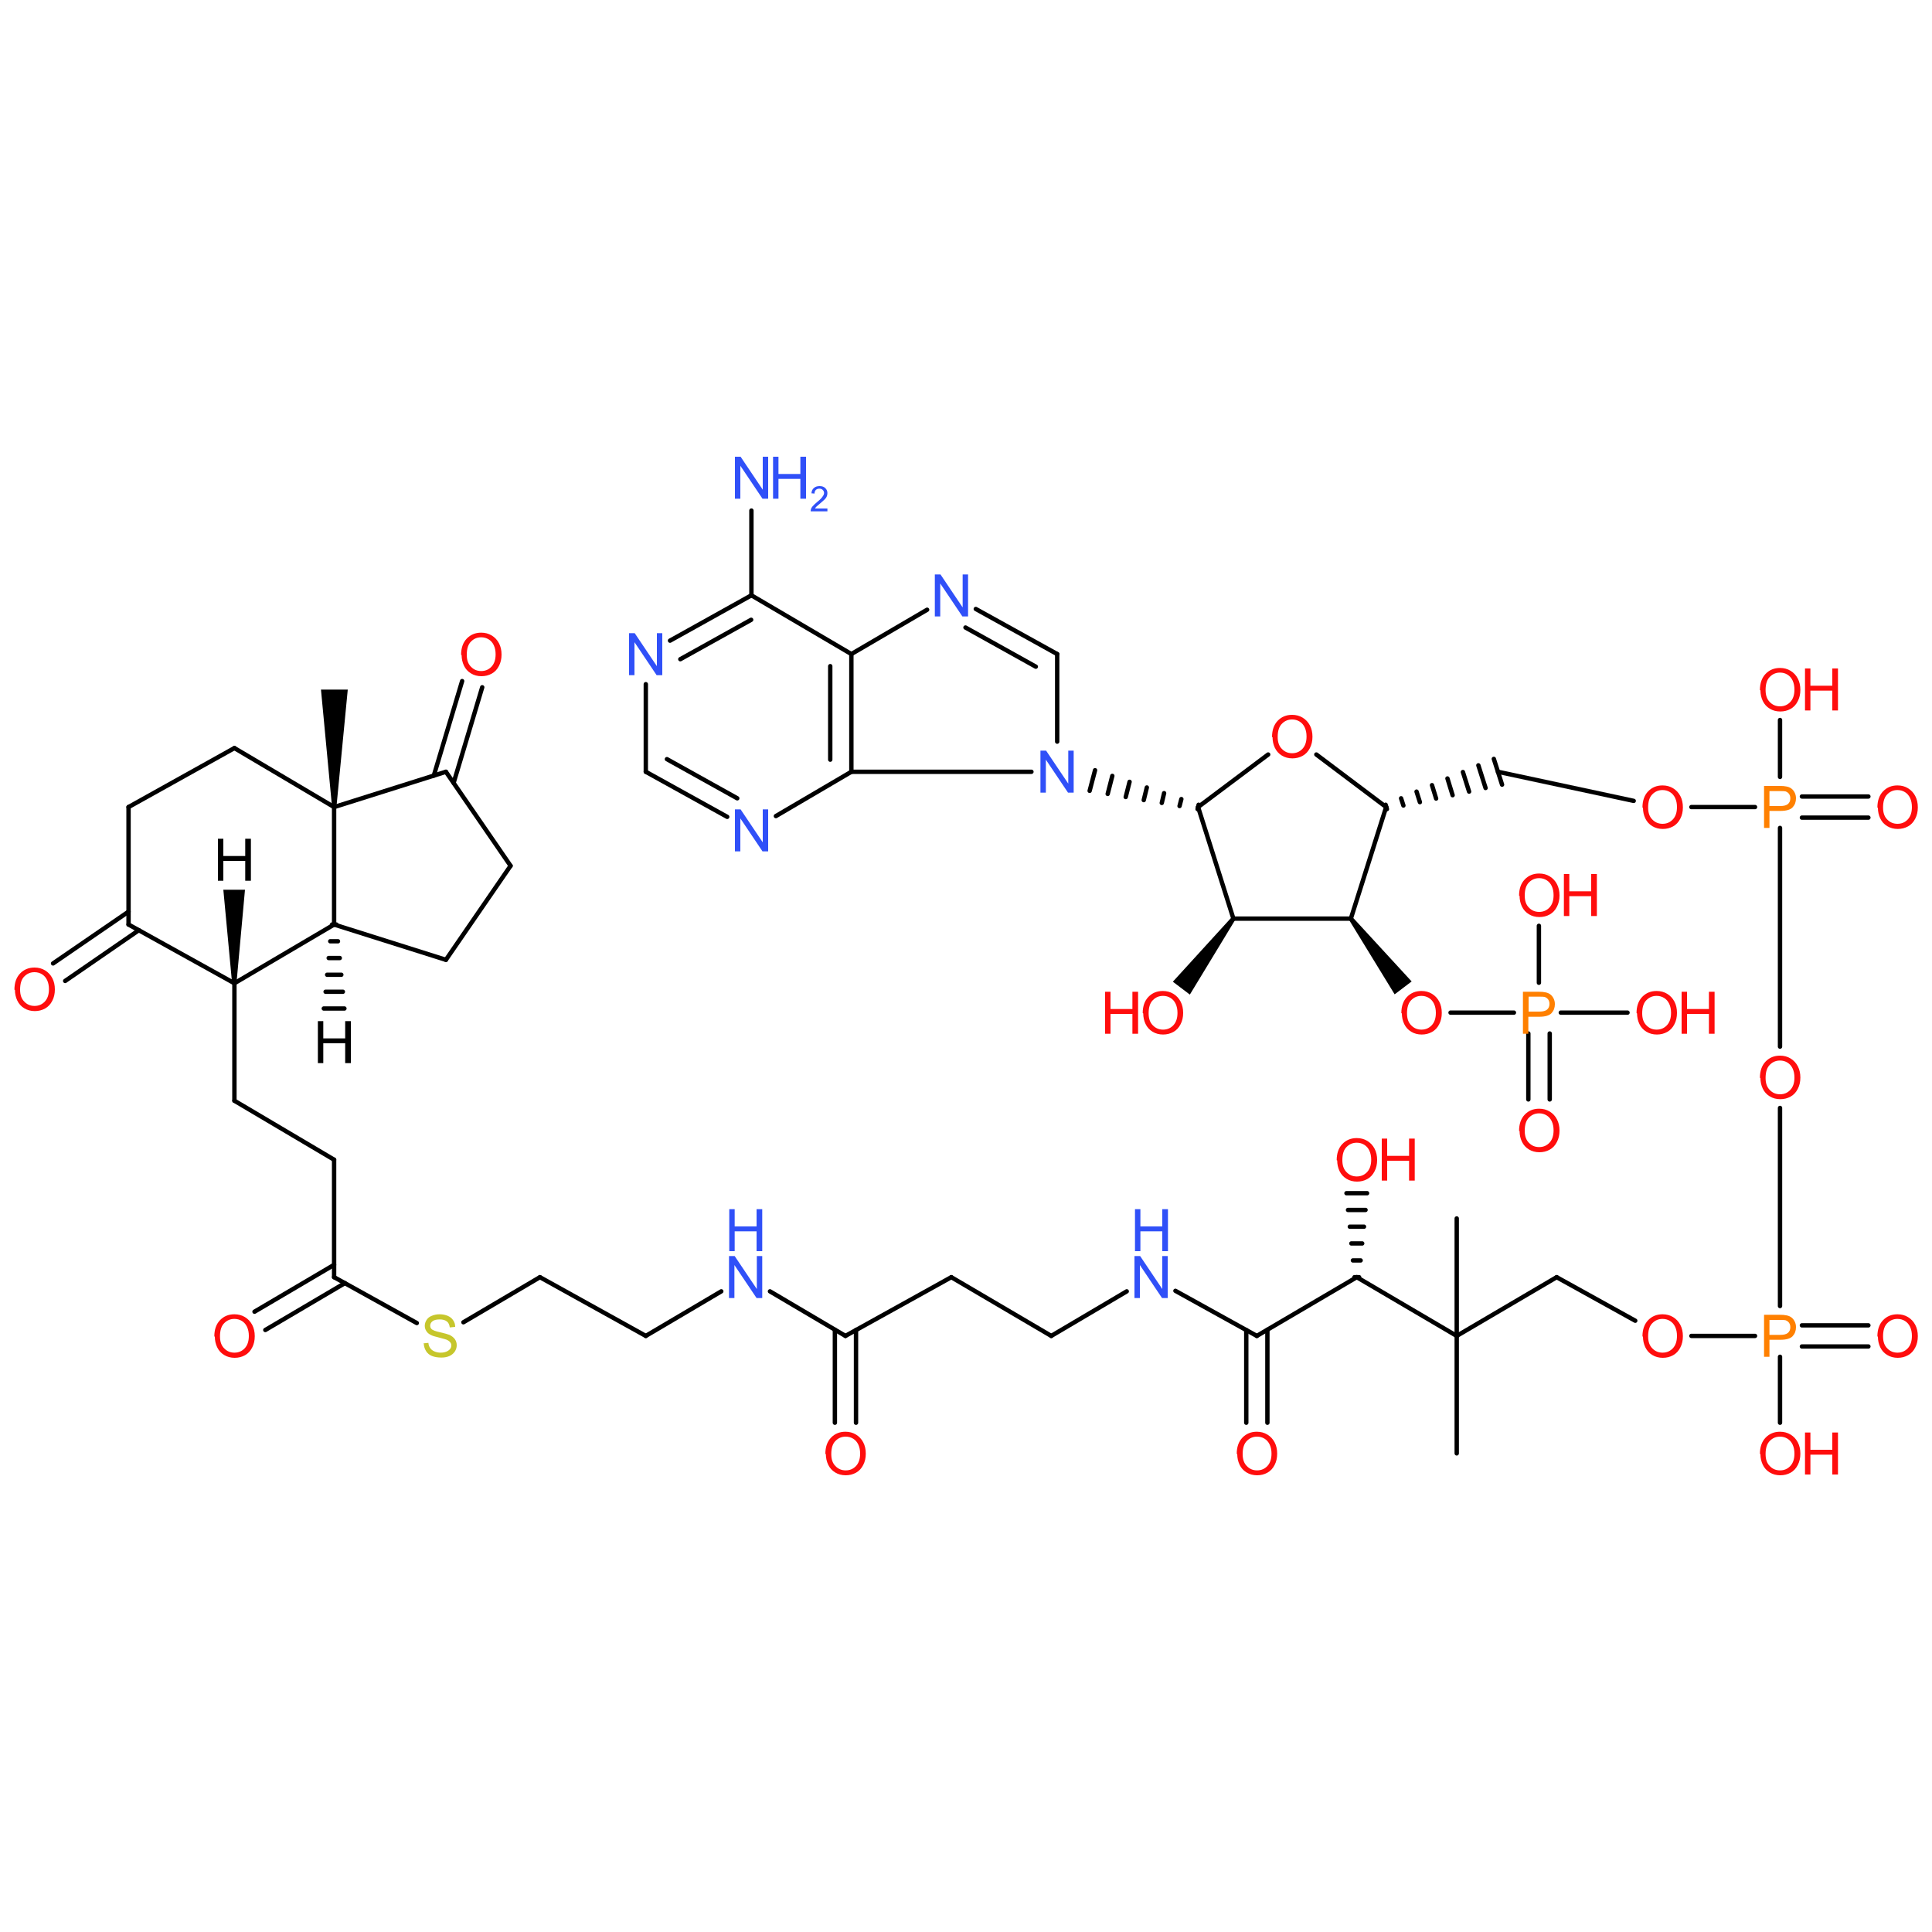<?xml version='1.0' encoding='UTF-8'?>
<!DOCTYPE svg PUBLIC "-//W3C//DTD SVG 1.1//EN" "http://www.w3.org/Graphics/SVG/1.1/DTD/svg11.dtd">
<svg version='1.2' xmlns='http://www.w3.org/2000/svg' xmlns:xlink='http://www.w3.org/1999/xlink' width='75.0mm' height='75.0mm' viewBox='0 0 75.0 75.0'>
  <desc>Generated by the Chemistry Development Kit (http://github.com/cdk)</desc>
  <g stroke-linecap='round' stroke-linejoin='round' stroke='#000000' stroke-width='.17' fill='#FF0D0D'>
    <rect x='.0' y='.0' width='75.0' height='75.0' fill='#FFFFFF' stroke='none'/>
    <g id='mol1' class='mol'>
      <line id='mol1bnd1' class='bond' x1='17.99' y1='51.33' x2='20.96' y2='49.58'/>
      <line id='mol1bnd2' class='bond' x1='20.96' y1='49.58' x2='25.07' y2='51.86'/>
      <line id='mol1bnd3' class='bond' x1='25.07' y1='51.86' x2='28.0' y2='50.13'/>
      <line id='mol1bnd4' class='bond' x1='29.89' y1='50.13' x2='32.82' y2='51.86'/>
      <line id='mol1bnd5' class='bond' x1='32.82' y1='51.86' x2='36.93' y2='49.58'/>
      <line id='mol1bnd6' class='bond' x1='36.93' y1='49.58' x2='40.81' y2='51.86'/>
      <line id='mol1bnd7' class='bond' x1='40.81' y1='51.86' x2='43.74' y2='50.13'/>
      <line id='mol1bnd8' class='bond' x1='45.63' y1='50.11' x2='48.79' y2='51.86'/>
      <line id='mol1bnd9' class='bond' x1='48.79' y1='51.86' x2='52.67' y2='49.58'/>
      <line id='mol1bnd10' class='bond' x1='52.67' y1='49.58' x2='56.55' y2='51.86'/>
      <line id='mol1bnd11' class='bond' x1='56.55' y1='51.86' x2='60.43' y2='49.58'/>
      <line id='mol1bnd12' class='bond' x1='60.43' y1='49.58' x2='63.48' y2='51.27'/>
      <g id='mol1bnd13' class='bond'>
        <line x1='33.23' y1='51.63' x2='33.23' y2='55.23'/>
        <line x1='32.41' y1='51.62' x2='32.41' y2='55.23'/>
      </g>
      <g id='mol1bnd14' class='bond'>
        <line x1='49.2' y1='51.62' x2='49.2' y2='55.23'/>
        <line x1='48.38' y1='51.63' x2='48.38' y2='55.23'/>
      </g>
      <g id='mol1bnd15' class='bond'>
        <line x1='52.58' y1='49.58' x2='52.76' y2='49.58'/>
        <line x1='52.52' y1='48.93' x2='52.82' y2='48.93'/>
        <line x1='52.46' y1='48.27' x2='52.88' y2='48.27'/>
        <line x1='52.4' y1='47.62' x2='52.95' y2='47.62'/>
        <line x1='52.33' y1='46.97' x2='53.01' y2='46.97'/>
        <line x1='52.27' y1='46.32' x2='53.07' y2='46.32'/>
      </g>
      <line id='mol1bnd16' class='bond' x1='56.55' y1='51.86' x2='56.55' y2='47.3'/>
      <line id='mol1bnd17' class='bond' x1='56.55' y1='51.86' x2='56.55' y2='56.42'/>
      <line id='mol1bnd18' class='bond' x1='65.66' y1='51.86' x2='68.13' y2='51.86'/>
      <g id='mol1bnd19' class='bond'>
        <line x1='69.95' y1='51.45' x2='72.53' y2='51.45'/>
        <line x1='69.95' y1='52.27' x2='72.53' y2='52.27'/>
      </g>
      <line id='mol1bnd20' class='bond' x1='69.1' y1='52.67' x2='69.1' y2='55.23'/>
      <line id='mol1bnd21' class='bond' x1='47.88' y1='35.66' x2='52.44' y2='35.66'/>
      <line id='mol1bnd22' class='bond' x1='52.44' y1='35.66' x2='53.81' y2='31.33'/>
      <line id='mol1bnd23' class='bond' x1='53.81' y1='31.33' x2='51.1' y2='29.29'/>
      <line id='mol1bnd24' class='bond' x1='49.23' y1='29.29' x2='46.51' y2='31.33'/>
      <line id='mol1bnd25' class='bond' x1='47.88' y1='35.66' x2='46.51' y2='31.33'/>
      <g id='mol1bnd26' class='bond'>
        <line x1='53.79' y1='31.24' x2='53.84' y2='31.41'/>
        <line x1='54.39' y1='30.99' x2='54.48' y2='31.27'/>
        <line x1='54.99' y1='30.73' x2='55.12' y2='31.14'/>
        <line x1='55.59' y1='30.48' x2='55.75' y2='31.0'/>
        <line x1='56.19' y1='30.22' x2='56.39' y2='30.87'/>
        <line x1='56.79' y1='29.97' x2='57.03' y2='30.73'/>
        <line x1='57.39' y1='29.71' x2='57.67' y2='30.59'/>
        <line x1='57.99' y1='29.46' x2='58.31' y2='30.46'/>
      </g>
      <path id='mol1bnd27' class='bond' d='M47.95 35.71l-.14 -.1l-2.28 2.5l.33 .25l.33 .25z' stroke='none' fill='#000000'/>
      <path id='mol1bnd28' class='bond' d='M52.51 35.61l-.14 .1l1.77 2.89l.33 -.25l.33 -.25z' stroke='none' fill='#000000'/>
      <line id='mol1bnd29' class='bond' x1='56.31' y1='39.31' x2='58.77' y2='39.31'/>
      <line id='mol1bnd30' class='bond' x1='59.74' y1='38.15' x2='59.74' y2='35.94'/>
      <line id='mol1bnd31' class='bond' x1='60.59' y1='39.31' x2='63.18' y2='39.31'/>
      <g id='mol1bnd32' class='bond'>
        <line x1='60.16' y1='40.12' x2='60.16' y2='42.68'/>
        <line x1='59.33' y1='40.12' x2='59.33' y2='42.68'/>
      </g>
      <g id='mol1bnd33' class='bond'>
        <line x1='33.05' y1='29.96' x2='33.05' y2='25.39'/>
        <line x1='32.23' y1='29.49' x2='32.23' y2='25.86'/>
      </g>
      <line id='mol1bnd34' class='bond' x1='33.05' y1='29.96' x2='40.04' y2='29.96'/>
      <line id='mol1bnd35' class='bond' x1='41.04' y1='28.79' x2='41.04' y2='25.39'/>
      <g id='mol1bnd36' class='bond'>
        <line x1='41.04' y1='25.39' x2='37.88' y2='23.64'/>
        <line x1='40.21' y1='25.88' x2='37.48' y2='24.36'/>
      </g>
      <line id='mol1bnd37' class='bond' x1='33.05' y1='25.39' x2='35.99' y2='23.67'/>
      <line id='mol1bnd38' class='bond' x1='33.05' y1='25.39' x2='29.17' y2='23.11'/>
      <g id='mol1bnd39' class='bond'>
        <line x1='29.17' y1='23.11' x2='26.01' y2='24.87'/>
        <line x1='29.16' y1='24.06' x2='26.41' y2='25.59'/>
      </g>
      <line id='mol1bnd40' class='bond' x1='25.07' y1='26.56' x2='25.07' y2='29.96'/>
      <g id='mol1bnd41' class='bond'>
        <line x1='25.07' y1='29.96' x2='28.23' y2='31.71'/>
        <line x1='25.89' y1='29.47' x2='28.62' y2='30.99'/>
      </g>
      <line id='mol1bnd42' class='bond' x1='33.05' y1='29.96' x2='30.12' y2='31.68'/>
      <line id='mol1bnd43' class='bond' x1='29.17' y1='23.11' x2='29.17' y2='19.82'/>
      <g id='mol1bnd44' class='bond'>
        <line x1='46.49' y1='31.41' x2='46.53' y2='31.24'/>
        <line x1='45.79' y1='31.29' x2='45.86' y2='31.02'/>
        <line x1='45.1' y1='31.17' x2='45.19' y2='30.79'/>
        <line x1='44.4' y1='31.06' x2='44.52' y2='30.57'/>
        <line x1='43.7' y1='30.94' x2='43.85' y2='30.35'/>
        <line x1='43.0' y1='30.82' x2='43.18' y2='30.12'/>
        <line x1='42.3' y1='30.7' x2='42.51' y2='29.9'/>
      </g>
      <line id='mol1bnd45' class='bond' x1='58.15' y1='29.96' x2='63.42' y2='31.09'/>
      <line id='mol1bnd46' class='bond' x1='65.66' y1='31.33' x2='68.13' y2='31.33'/>
      <line id='mol1bnd47' class='bond' x1='69.1' y1='30.16' x2='69.1' y2='27.95'/>
      <g id='mol1bnd48' class='bond'>
        <line x1='69.95' y1='30.92' x2='72.53' y2='30.92'/>
        <line x1='69.95' y1='31.74' x2='72.53' y2='31.74'/>
      </g>
      <line id='mol1bnd49' class='bond' x1='69.1' y1='32.14' x2='69.1' y2='40.63'/>
      <line id='mol1bnd50' class='bond' x1='69.1' y1='50.7' x2='69.1' y2='43.01'/>
      <line id='mol1bnd51' class='bond' x1='12.97' y1='35.89' x2='12.97' y2='31.33'/>
      <line id='mol1bnd52' class='bond' x1='12.97' y1='35.89' x2='9.1' y2='38.17'/>
      <line id='mol1bnd53' class='bond' x1='12.97' y1='31.33' x2='9.1' y2='29.04'/>
      <path id='mol1bnd54' class='bond' d='M12.89 31.33h.17l.44 -4.56h-.52h-.52z' stroke='none' fill='#000000'/>
      <line id='mol1bnd55' class='bond' x1='9.1' y1='38.17' x2='4.99' y2='35.89'/>
      <line id='mol1bnd56' class='bond' x1='9.1' y1='38.17' x2='9.1' y2='42.73'/>
      <line id='mol1bnd57' class='bond' x1='9.1' y1='29.04' x2='4.99' y2='31.33'/>
      <g id='mol1bnd58' class='bond'>
        <line x1='5.39' y1='36.11' x2='2.53' y2='38.08'/>
        <line x1='4.99' y1='35.39' x2='2.06' y2='37.4'/>
      </g>
      <line id='mol1bnd59' class='bond' x1='4.99' y1='35.89' x2='4.99' y2='31.33'/>
      <g id='mol1bnd60' class='bond'>
        <line x1='13.06' y1='35.89' x2='12.89' y2='35.89'/>
        <line x1='13.12' y1='36.54' x2='12.82' y2='36.54'/>
        <line x1='13.19' y1='37.19' x2='12.76' y2='37.19'/>
        <line x1='13.25' y1='37.84' x2='12.7' y2='37.84'/>
        <line x1='13.31' y1='38.5' x2='12.64' y2='38.5'/>
        <line x1='13.37' y1='39.15' x2='12.57' y2='39.15'/>
      </g>
      <path id='mol1bnd61' class='bond' d='M9.01 38.17h.17l.33 -3.63h-.42h-.42z' stroke='none' fill='#000000'/>
      <line id='mol1bnd62' class='bond' x1='12.97' y1='35.89' x2='17.31' y2='37.26'/>
      <line id='mol1bnd63' class='bond' x1='17.31' y1='37.26' x2='19.82' y2='33.61'/>
      <line id='mol1bnd64' class='bond' x1='19.82' y1='33.61' x2='17.31' y2='29.96'/>
      <line id='mol1bnd65' class='bond' x1='12.97' y1='31.33' x2='17.31' y2='29.96'/>
      <g id='mol1bnd66' class='bond'>
        <line x1='16.84' y1='30.11' x2='17.94' y2='26.44'/>
        <line x1='17.61' y1='30.39' x2='18.72' y2='26.68'/>
      </g>
      <line id='mol1bnd67' class='bond' x1='9.1' y1='42.73' x2='12.97' y2='45.02'/>
      <line id='mol1bnd68' class='bond' x1='12.97' y1='45.02' x2='12.97' y2='49.58'/>
      <g id='mol1bnd69' class='bond'>
        <line x1='13.39' y1='49.81' x2='10.3' y2='51.63'/>
        <line x1='12.97' y1='49.1' x2='9.88' y2='50.92'/>
      </g>
      <line id='mol1bnd70' class='bond' x1='12.97' y1='49.58' x2='16.18' y2='51.36'/>
      <path id='mol1atm1' class='atom' d='M16.43 52.15l.2 -.02q.01 .12 .07 .2q.05 .08 .16 .13q.11 .05 .25 .05q.12 .0 .22 -.04q.09 -.04 .14 -.1q.05 -.06 .05 -.14q.0 -.08 -.05 -.13q-.05 -.06 -.15 -.1q-.07 -.02 -.29 -.08q-.22 -.05 -.31 -.1q-.12 -.06 -.17 -.15q-.06 -.09 -.06 -.2q.0 -.12 .07 -.23q.07 -.11 .2 -.16q.14 -.06 .3 -.06q.18 .0 .32 .06q.14 .06 .21 .17q.08 .11 .08 .26l-.21 .02q-.02 -.16 -.11 -.23q-.1 -.08 -.28 -.08q-.19 .0 -.28 .07q-.09 .07 -.09 .17q.0 .09 .06 .14q.06 .06 .33 .12q.26 .06 .36 .1q.14 .07 .21 .17q.07 .1 .07 .23q.0 .13 -.07 .24q-.07 .11 -.21 .18q-.14 .06 -.31 .06q-.22 .0 -.37 -.06q-.15 -.06 -.23 -.19q-.08 -.13 -.09 -.29z' stroke='none' fill='#C6C62C'/>
      <g id='mol1atm4' class='atom'>
        <path d='M28.3 50.39v-1.63h.22l.86 1.28v-1.28h.21v1.63h-.22l-.86 -1.28v1.28h-.21z' stroke='none' fill='#3050F8'/>
        <path d='M28.31 48.57v-1.63h.21v.67h.85v-.67h.22v1.63h-.22v-.77h-.85v.77h-.21z' stroke='none' fill='#3050F8'/>
      </g>
      <g id='mol1atm8' class='atom'>
        <path d='M44.04 50.39v-1.63h.22l.86 1.28v-1.28h.21v1.63h-.22l-.86 -1.28v1.28h-.21z' stroke='none' fill='#3050F8'/>
        <path d='M44.06 48.57v-1.63h.21v.67h.85v-.67h.22v1.63h-.22v-.77h-.85v.77h-.21z' stroke='none' fill='#3050F8'/>
      </g>
      <path id='mol1atm13' class='atom' d='M63.76 51.88q.0 -.4 .22 -.63q.22 -.23 .56 -.23q.23 .0 .41 .11q.18 .11 .28 .3q.1 .19 .1 .44q.0 .25 -.1 .44q-.1 .2 -.28 .3q-.18 .1 -.4 .1q-.23 .0 -.41 -.11q-.18 -.11 -.27 -.3q-.09 -.19 -.09 -.41zM63.98 51.88q.0 .3 .16 .46q.16 .17 .4 .17q.24 .0 .4 -.17q.16 -.17 .16 -.48q.0 -.2 -.07 -.35q-.07 -.15 -.2 -.23q-.13 -.08 -.29 -.08q-.23 .0 -.39 .16q-.17 .16 -.17 .52z' stroke='none'/>
      <path id='mol1atm14' class='atom' d='M32.04 56.44q.0 -.4 .22 -.63q.22 -.23 .56 -.23q.23 .0 .41 .11q.18 .11 .28 .3q.1 .19 .1 .44q.0 .25 -.1 .44q-.1 .2 -.28 .3q-.18 .1 -.4 .1q-.23 .0 -.41 -.11q-.18 -.11 -.27 -.3q-.09 -.19 -.09 -.41zM32.27 56.45q.0 .3 .16 .46q.16 .17 .4 .17q.24 .0 .4 -.17q.16 -.17 .16 -.48q.0 -.2 -.07 -.35q-.07 -.15 -.2 -.23q-.13 -.08 -.29 -.08q-.23 .0 -.39 .16q-.17 .16 -.17 .52z' stroke='none'/>
      <path id='mol1atm15' class='atom' d='M48.01 56.44q.0 -.4 .22 -.63q.22 -.23 .56 -.23q.23 .0 .41 .11q.18 .11 .28 .3q.1 .19 .1 .44q.0 .25 -.1 .44q-.1 .2 -.28 .3q-.18 .1 -.4 .1q-.23 .0 -.41 -.11q-.18 -.11 -.27 -.3q-.09 -.19 -.09 -.41zM48.24 56.45q.0 .3 .16 .46q.16 .17 .4 .17q.24 .0 .4 -.17q.16 -.17 .16 -.48q.0 -.2 -.07 -.35q-.07 -.15 -.2 -.23q-.13 -.08 -.29 -.08q-.23 .0 -.39 .16q-.17 .16 -.17 .52z' stroke='none'/>
      <g id='mol1atm16' class='atom'>
        <path d='M51.89 45.04q.0 -.4 .22 -.63q.22 -.23 .56 -.23q.23 .0 .41 .11q.18 .11 .28 .3q.1 .19 .1 .44q.0 .25 -.1 .44q-.1 .2 -.28 .3q-.18 .1 -.4 .1q-.23 .0 -.41 -.11q-.18 -.11 -.27 -.3q-.09 -.19 -.09 -.41zM52.11 45.04q.0 .3 .16 .46q.16 .17 .4 .17q.24 .0 .4 -.17q.16 -.17 .16 -.48q.0 -.2 -.07 -.35q-.07 -.15 -.2 -.23q-.13 -.08 -.29 -.08q-.23 .0 -.39 .16q-.17 .16 -.17 .52z' stroke='none'/>
        <path d='M53.64 45.83v-1.63h.21v.67h.85v-.67h.22v1.63h-.22v-.77h-.85v.77h-.21z' stroke='none'/>
      </g>
      <path id='mol1atm19' class='atom' d='M68.48 52.67v-1.63h.61q.16 .0 .25 .02q.12 .02 .2 .08q.08 .06 .13 .16q.05 .1 .05 .22q.0 .21 -.13 .35q-.13 .14 -.48 .14h-.42v.66h-.22zM68.69 51.82h.42q.21 .0 .3 -.08q.09 -.08 .09 -.22q.0 -.1 -.05 -.17q-.05 -.07 -.14 -.1q-.05 -.01 -.2 -.01h-.42v.58z' stroke='none' fill='#FF8000'/>
      <path id='mol1atm20' class='atom' d='M72.88 51.88q.0 -.4 .22 -.63q.22 -.23 .56 -.23q.23 .0 .41 .11q.18 .11 .28 .3q.1 .19 .1 .44q.0 .25 -.1 .44q-.1 .2 -.28 .3q-.18 .1 -.4 .1q-.23 .0 -.41 -.11q-.18 -.11 -.27 -.3q-.09 -.19 -.09 -.41zM73.1 51.88q.0 .3 .16 .46q.16 .17 .4 .17q.24 .0 .4 -.17q.16 -.17 .16 -.48q.0 -.2 -.07 -.35q-.07 -.15 -.2 -.23q-.13 -.08 -.29 -.08q-.23 .0 -.39 .16q-.17 .16 -.17 .52z' stroke='none'/>
      <g id='mol1atm21' class='atom'>
        <path d='M68.32 56.44q.0 -.4 .22 -.63q.22 -.23 .56 -.23q.23 .0 .41 .11q.18 .11 .28 .3q.1 .19 .1 .44q.0 .25 -.1 .44q-.1 .2 -.28 .3q-.18 .1 -.4 .1q-.23 .0 -.41 -.11q-.18 -.11 -.27 -.3q-.09 -.19 -.09 -.41zM68.54 56.45q.0 .3 .16 .46q.16 .17 .4 .17q.24 .0 .4 -.17q.16 -.17 .16 -.48q.0 -.2 -.07 -.35q-.07 -.15 -.2 -.23q-.13 -.08 -.29 -.08q-.23 .0 -.39 .16q-.17 .16 -.17 .52z' stroke='none'/>
        <path d='M70.07 57.24v-1.63h.21v.67h.85v-.67h.22v1.63h-.22v-.77h-.85v.77h-.21z' stroke='none'/>
      </g>
      <path id='mol1atm25' class='atom' d='M49.38 28.61q.0 -.4 .22 -.63q.22 -.23 .56 -.23q.23 .0 .41 .11q.18 .11 .28 .3q.1 .19 .1 .44q.0 .25 -.1 .44q-.1 .2 -.28 .3q-.18 .1 -.4 .1q-.23 .0 -.41 -.11q-.18 -.11 -.27 -.3q-.09 -.19 -.09 -.41zM49.6 28.61q.0 .3 .16 .46q.16 .17 .4 .17q.24 .0 .4 -.17q.16 -.17 .16 -.48q.0 -.2 -.07 -.35q-.07 -.15 -.2 -.23q-.13 -.08 -.29 -.08q-.23 .0 -.39 .16q-.17 .16 -.17 .52z' stroke='none'/>
      <g id='mol1atm28' class='atom'>
        <path d='M44.36 39.33q.0 -.4 .22 -.63q.22 -.23 .56 -.23q.23 .0 .41 .11q.18 .11 .28 .3q.1 .19 .1 .44q.0 .25 -.1 .44q-.1 .2 -.28 .3q-.18 .1 -.4 .1q-.23 .0 -.41 -.11q-.18 -.11 -.27 -.3q-.09 -.19 -.09 -.41zM44.59 39.34q.0 .3 .16 .46q.16 .17 .4 .17q.24 .0 .4 -.17q.16 -.17 .16 -.48q.0 -.2 -.07 -.35q-.07 -.15 -.2 -.23q-.13 -.08 -.29 -.08q-.23 .0 -.39 .16q-.17 .16 -.17 .52z' stroke='none'/>
        <path d='M42.9 40.13v-1.63h.21v.67h.85v-.67h.22v1.63h-.22v-.77h-.85v.77h-.21z' stroke='none'/>
      </g>
      <path id='mol1atm29' class='atom' d='M54.4 39.33q.0 -.4 .22 -.63q.22 -.23 .56 -.23q.23 .0 .41 .11q.18 .11 .28 .3q.1 .19 .1 .44q.0 .25 -.1 .44q-.1 .2 -.28 .3q-.18 .1 -.4 .1q-.23 .0 -.41 -.11q-.18 -.11 -.27 -.3q-.09 -.19 -.09 -.41zM54.62 39.34q.0 .3 .16 .46q.16 .17 .4 .17q.24 .0 .4 -.17q.16 -.17 .16 -.48q.0 -.2 -.07 -.35q-.07 -.15 -.2 -.23q-.13 -.08 -.29 -.08q-.23 .0 -.39 .16q-.17 .16 -.17 .52z' stroke='none'/>
      <path id='mol1atm30' class='atom' d='M59.12 40.13v-1.63h.61q.16 .0 .25 .02q.12 .02 .2 .08q.08 .06 .13 .16q.05 .1 .05 .22q.0 .21 -.13 .35q-.13 .14 -.48 .14h-.42v.66h-.22zM59.34 39.27h.42q.21 .0 .3 -.08q.09 -.08 .09 -.22q.0 -.1 -.05 -.17q-.05 -.07 -.14 -.1q-.05 -.01 -.2 -.01h-.42v.58z' stroke='none' fill='#FF8000'/>
      <g id='mol1atm31' class='atom'>
        <path d='M58.97 34.77q.0 -.4 .22 -.63q.22 -.23 .56 -.23q.23 .0 .41 .11q.18 .11 .28 .3q.1 .19 .1 .44q.0 .25 -.1 .44q-.1 .2 -.28 .3q-.18 .1 -.4 .1q-.23 .0 -.41 -.11q-.18 -.11 -.27 -.3q-.09 -.19 -.09 -.41zM59.19 34.77q.0 .3 .16 .46q.16 .17 .4 .17q.24 .0 .4 -.17q.16 -.17 .16 -.48q.0 -.2 -.07 -.35q-.07 -.15 -.2 -.23q-.13 -.08 -.29 -.08q-.23 .0 -.39 .16q-.17 .16 -.17 .52z' stroke='none'/>
        <path d='M60.71 35.56v-1.63h.21v.67h.85v-.67h.22v1.63h-.22v-.77h-.85v.77h-.21z' stroke='none'/>
      </g>
      <g id='mol1atm32' class='atom'>
        <path d='M63.53 39.33q.0 -.4 .22 -.63q.22 -.23 .56 -.23q.23 .0 .41 .11q.18 .11 .28 .3q.1 .19 .1 .44q.0 .25 -.1 .44q-.1 .2 -.28 .3q-.18 .1 -.4 .1q-.23 .0 -.41 -.11q-.18 -.11 -.27 -.3q-.09 -.19 -.09 -.41zM63.75 39.34q.0 .3 .16 .46q.16 .17 .4 .17q.24 .0 .4 -.17q.16 -.17 .16 -.48q.0 -.2 -.07 -.35q-.07 -.15 -.2 -.23q-.13 -.08 -.29 -.08q-.23 .0 -.39 .16q-.17 .16 -.17 .52z' stroke='none'/>
        <path d='M65.28 40.13v-1.63h.21v.67h.85v-.67h.22v1.63h-.22v-.77h-.85v.77h-.21z' stroke='none'/>
      </g>
      <path id='mol1atm33' class='atom' d='M58.97 43.9q.0 -.4 .22 -.63q.22 -.23 .56 -.23q.23 .0 .41 .11q.18 .11 .28 .3q.1 .19 .1 .44q.0 .25 -.1 .44q-.1 .2 -.28 .3q-.18 .1 -.4 .1q-.23 .0 -.41 -.11q-.18 -.11 -.27 -.3q-.09 -.19 -.09 -.41zM59.19 43.9q.0 .3 .16 .46q.16 .17 .4 .17q.24 .0 .4 -.17q.16 -.17 .16 -.48q.0 -.2 -.07 -.35q-.07 -.15 -.2 -.23q-.13 -.08 -.29 -.08q-.23 .0 -.39 .16q-.17 .16 -.17 .52z' stroke='none'/>
      <path id='mol1atm36' class='atom' d='M40.39 30.77v-1.63h.22l.86 1.28v-1.28h.21v1.63h-.22l-.86 -1.28v1.28h-.21z' stroke='none' fill='#3050F8'/>
      <path id='mol1atm38' class='atom' d='M36.29 23.93v-1.63h.22l.86 1.28v-1.28h.21v1.63h-.22l-.86 -1.28v1.28h-.21z' stroke='none' fill='#3050F8'/>
      <path id='mol1atm40' class='atom' d='M24.42 26.21v-1.63h.22l.86 1.28v-1.28h.21v1.63h-.22l-.86 -1.28v1.28h-.21z' stroke='none' fill='#3050F8'/>
      <path id='mol1atm42' class='atom' d='M28.53 33.05v-1.63h.22l.86 1.28v-1.28h.21v1.63h-.22l-.86 -1.28v1.28h-.21z' stroke='none' fill='#3050F8'/>
      <g id='mol1atm43' class='atom'>
        <path d='M28.53 19.36v-1.63h.22l.86 1.28v-1.28h.21v1.63h-.22l-.86 -1.28v1.28h-.21z' stroke='none' fill='#3050F8'/>
        <path d='M30.01 19.36v-1.63h.21v.67h.85v-.67h.22v1.63h-.22v-.77h-.85v.77h-.21z' stroke='none' fill='#3050F8'/>
        <path d='M32.12 19.74v.11h-.65q-.0 -.04 .01 -.08q.02 -.07 .08 -.13q.05 -.06 .16 -.15q.16 -.13 .21 -.21q.06 -.08 .06 -.14q.0 -.07 -.05 -.12q-.05 -.05 -.13 -.05q-.09 .0 -.14 .05q-.05 .05 -.05 .14l-.12 -.01q.01 -.14 .1 -.21q.08 -.07 .22 -.07q.14 .0 .22 .08q.08 .08 .08 .19q.0 .06 -.02 .12q-.02 .06 -.08 .12q-.06 .06 -.19 .17q-.11 .09 -.14 .12q-.03 .03 -.05 .07h.48z' stroke='none' fill='#3050F8'/>
      </g>
      <path id='mol1atm44' class='atom' d='M63.76 31.35q.0 -.4 .22 -.63q.22 -.23 .56 -.23q.23 .0 .41 .11q.18 .11 .28 .3q.1 .19 .1 .44q.0 .25 -.1 .44q-.1 .2 -.28 .3q-.18 .1 -.4 .1q-.23 .0 -.41 -.11q-.18 -.11 -.27 -.3q-.09 -.19 -.09 -.41zM63.98 31.35q.0 .3 .16 .46q.16 .17 .4 .17q.24 .0 .4 -.17q.16 -.17 .16 -.48q.0 -.2 -.07 -.35q-.07 -.15 -.2 -.23q-.13 -.08 -.29 -.08q-.23 .0 -.39 .16q-.17 .16 -.17 .52z' stroke='none'/>
      <path id='mol1atm45' class='atom' d='M68.48 32.14v-1.63h.61q.16 .0 .25 .02q.12 .02 .2 .08q.08 .06 .13 .16q.05 .1 .05 .22q.0 .21 -.13 .35q-.13 .14 -.48 .14h-.42v.66h-.22zM68.69 31.29h.42q.21 .0 .3 -.08q.09 -.08 .09 -.22q.0 -.1 -.05 -.17q-.05 -.07 -.14 -.1q-.05 -.01 -.2 -.01h-.42v.58z' stroke='none' fill='#FF8000'/>
      <g id='mol1atm46' class='atom'>
        <path d='M68.32 26.79q.0 -.4 .22 -.63q.22 -.23 .56 -.23q.23 .0 .41 .11q.18 .11 .28 .3q.1 .19 .1 .44q.0 .25 -.1 .44q-.1 .2 -.28 .3q-.18 .1 -.4 .1q-.23 .0 -.41 -.11q-.18 -.11 -.27 -.3q-.09 -.19 -.09 -.41zM68.54 26.79q.0 .3 .16 .46q.16 .17 .4 .17q.24 .0 .4 -.17q.16 -.17 .16 -.48q.0 -.2 -.07 -.35q-.07 -.15 -.2 -.23q-.13 -.08 -.29 -.08q-.23 .0 -.39 .16q-.17 .16 -.17 .52z' stroke='none'/>
        <path d='M70.07 27.58v-1.63h.21v.67h.85v-.67h.22v1.63h-.22v-.77h-.85v.77h-.21z' stroke='none'/>
      </g>
      <path id='mol1atm47' class='atom' d='M72.88 31.35q.0 -.4 .22 -.63q.22 -.23 .56 -.23q.23 .0 .41 .11q.18 .11 .28 .3q.1 .19 .1 .44q.0 .25 -.1 .44q-.1 .2 -.28 .3q-.18 .1 -.4 .1q-.23 .0 -.41 -.11q-.18 -.11 -.27 -.3q-.09 -.19 -.09 -.41zM73.1 31.35q.0 .3 .16 .46q.16 .17 .4 .17q.24 .0 .4 -.17q.16 -.17 .16 -.48q.0 -.2 -.07 -.35q-.07 -.15 -.2 -.23q-.13 -.08 -.29 -.08q-.23 .0 -.39 .16q-.17 .16 -.17 .52z' stroke='none'/>
      <path id='mol1atm48' class='atom' d='M68.32 41.84q.0 -.4 .22 -.63q.22 -.23 .56 -.23q.23 .0 .41 .11q.18 .11 .28 .3q.1 .19 .1 .44q.0 .25 -.1 .44q-.1 .2 -.28 .3q-.18 .1 -.4 .1q-.23 .0 -.41 -.11q-.18 -.11 -.27 -.3q-.09 -.19 -.09 -.41zM68.54 41.85q.0 .3 .16 .46q.16 .17 .4 .17q.24 .0 .4 -.17q.16 -.17 .16 -.48q.0 -.2 -.07 -.35q-.07 -.15 -.2 -.23q-.13 -.08 -.29 -.08q-.23 .0 -.39 .16q-.17 .16 -.17 .52z' stroke='none'/>
      <path id='mol1atm57' class='atom' d='M.56 38.42q.0 -.4 .22 -.63q.22 -.23 .56 -.23q.23 .0 .41 .11q.18 .11 .28 .3q.1 .19 .1 .44q.0 .25 -.1 .44q-.1 .2 -.28 .3q-.18 .1 -.4 .1q-.23 .0 -.41 -.11q-.18 -.11 -.27 -.3q-.09 -.19 -.09 -.41zM.78 38.42q.0 .3 .16 .46q.16 .17 .4 .17q.24 .0 .4 -.17q.16 -.17 .16 -.48q.0 -.2 -.07 -.35q-.07 -.15 -.2 -.23q-.13 -.08 -.29 -.08q-.23 .0 -.39 .16q-.17 .16 -.17 .52z' stroke='none'/>
      <path id='mol1atm58' class='atom' d='M12.34 41.27v-1.63h.21v.67h.85v-.67h.22v1.63h-.22v-.77h-.85v.77h-.21z' stroke='none' fill='#000000'/>
      <path id='mol1atm59' class='atom' d='M8.46 34.19v-1.63h.21v.67h.85v-.67h.22v1.63h-.22v-.77h-.85v.77h-.21z' stroke='none' fill='#000000'/>
      <path id='mol1atm63' class='atom' d='M17.9 25.42q.0 -.4 .22 -.63q.22 -.23 .56 -.23q.23 .0 .41 .11q.18 .11 .28 .3q.1 .19 .1 .44q.0 .25 -.1 .44q-.1 .2 -.28 .3q-.18 .1 -.4 .1q-.23 .0 -.41 -.11q-.18 -.11 -.27 -.3q-.09 -.19 -.09 -.41zM18.12 25.42q.0 .3 .16 .46q.16 .17 .4 .17q.24 .0 .4 -.17q.16 -.17 .16 -.48q.0 -.2 -.07 -.35q-.07 -.15 -.2 -.23q-.13 -.08 -.29 -.08q-.23 .0 -.39 .16q-.17 .16 -.17 .52z' stroke='none'/>
      <path id='mol1atm66' class='atom' d='M8.32 51.88q.0 -.4 .22 -.63q.22 -.23 .56 -.23q.23 .0 .41 .11q.18 .11 .28 .3q.1 .19 .1 .44q.0 .25 -.1 .44q-.1 .2 -.28 .3q-.18 .1 -.4 .1q-.23 .0 -.41 -.11q-.18 -.11 -.27 -.3q-.09 -.19 -.09 -.41zM8.54 51.88q.0 .3 .16 .46q.16 .17 .4 .17q.24 .0 .4 -.17q.16 -.17 .16 -.48q.0 -.2 -.07 -.35q-.07 -.15 -.2 -.23q-.13 -.08 -.29 -.08q-.23 .0 -.39 .16q-.17 .16 -.17 .52z' stroke='none'/>
    </g>
  </g>
</svg>
